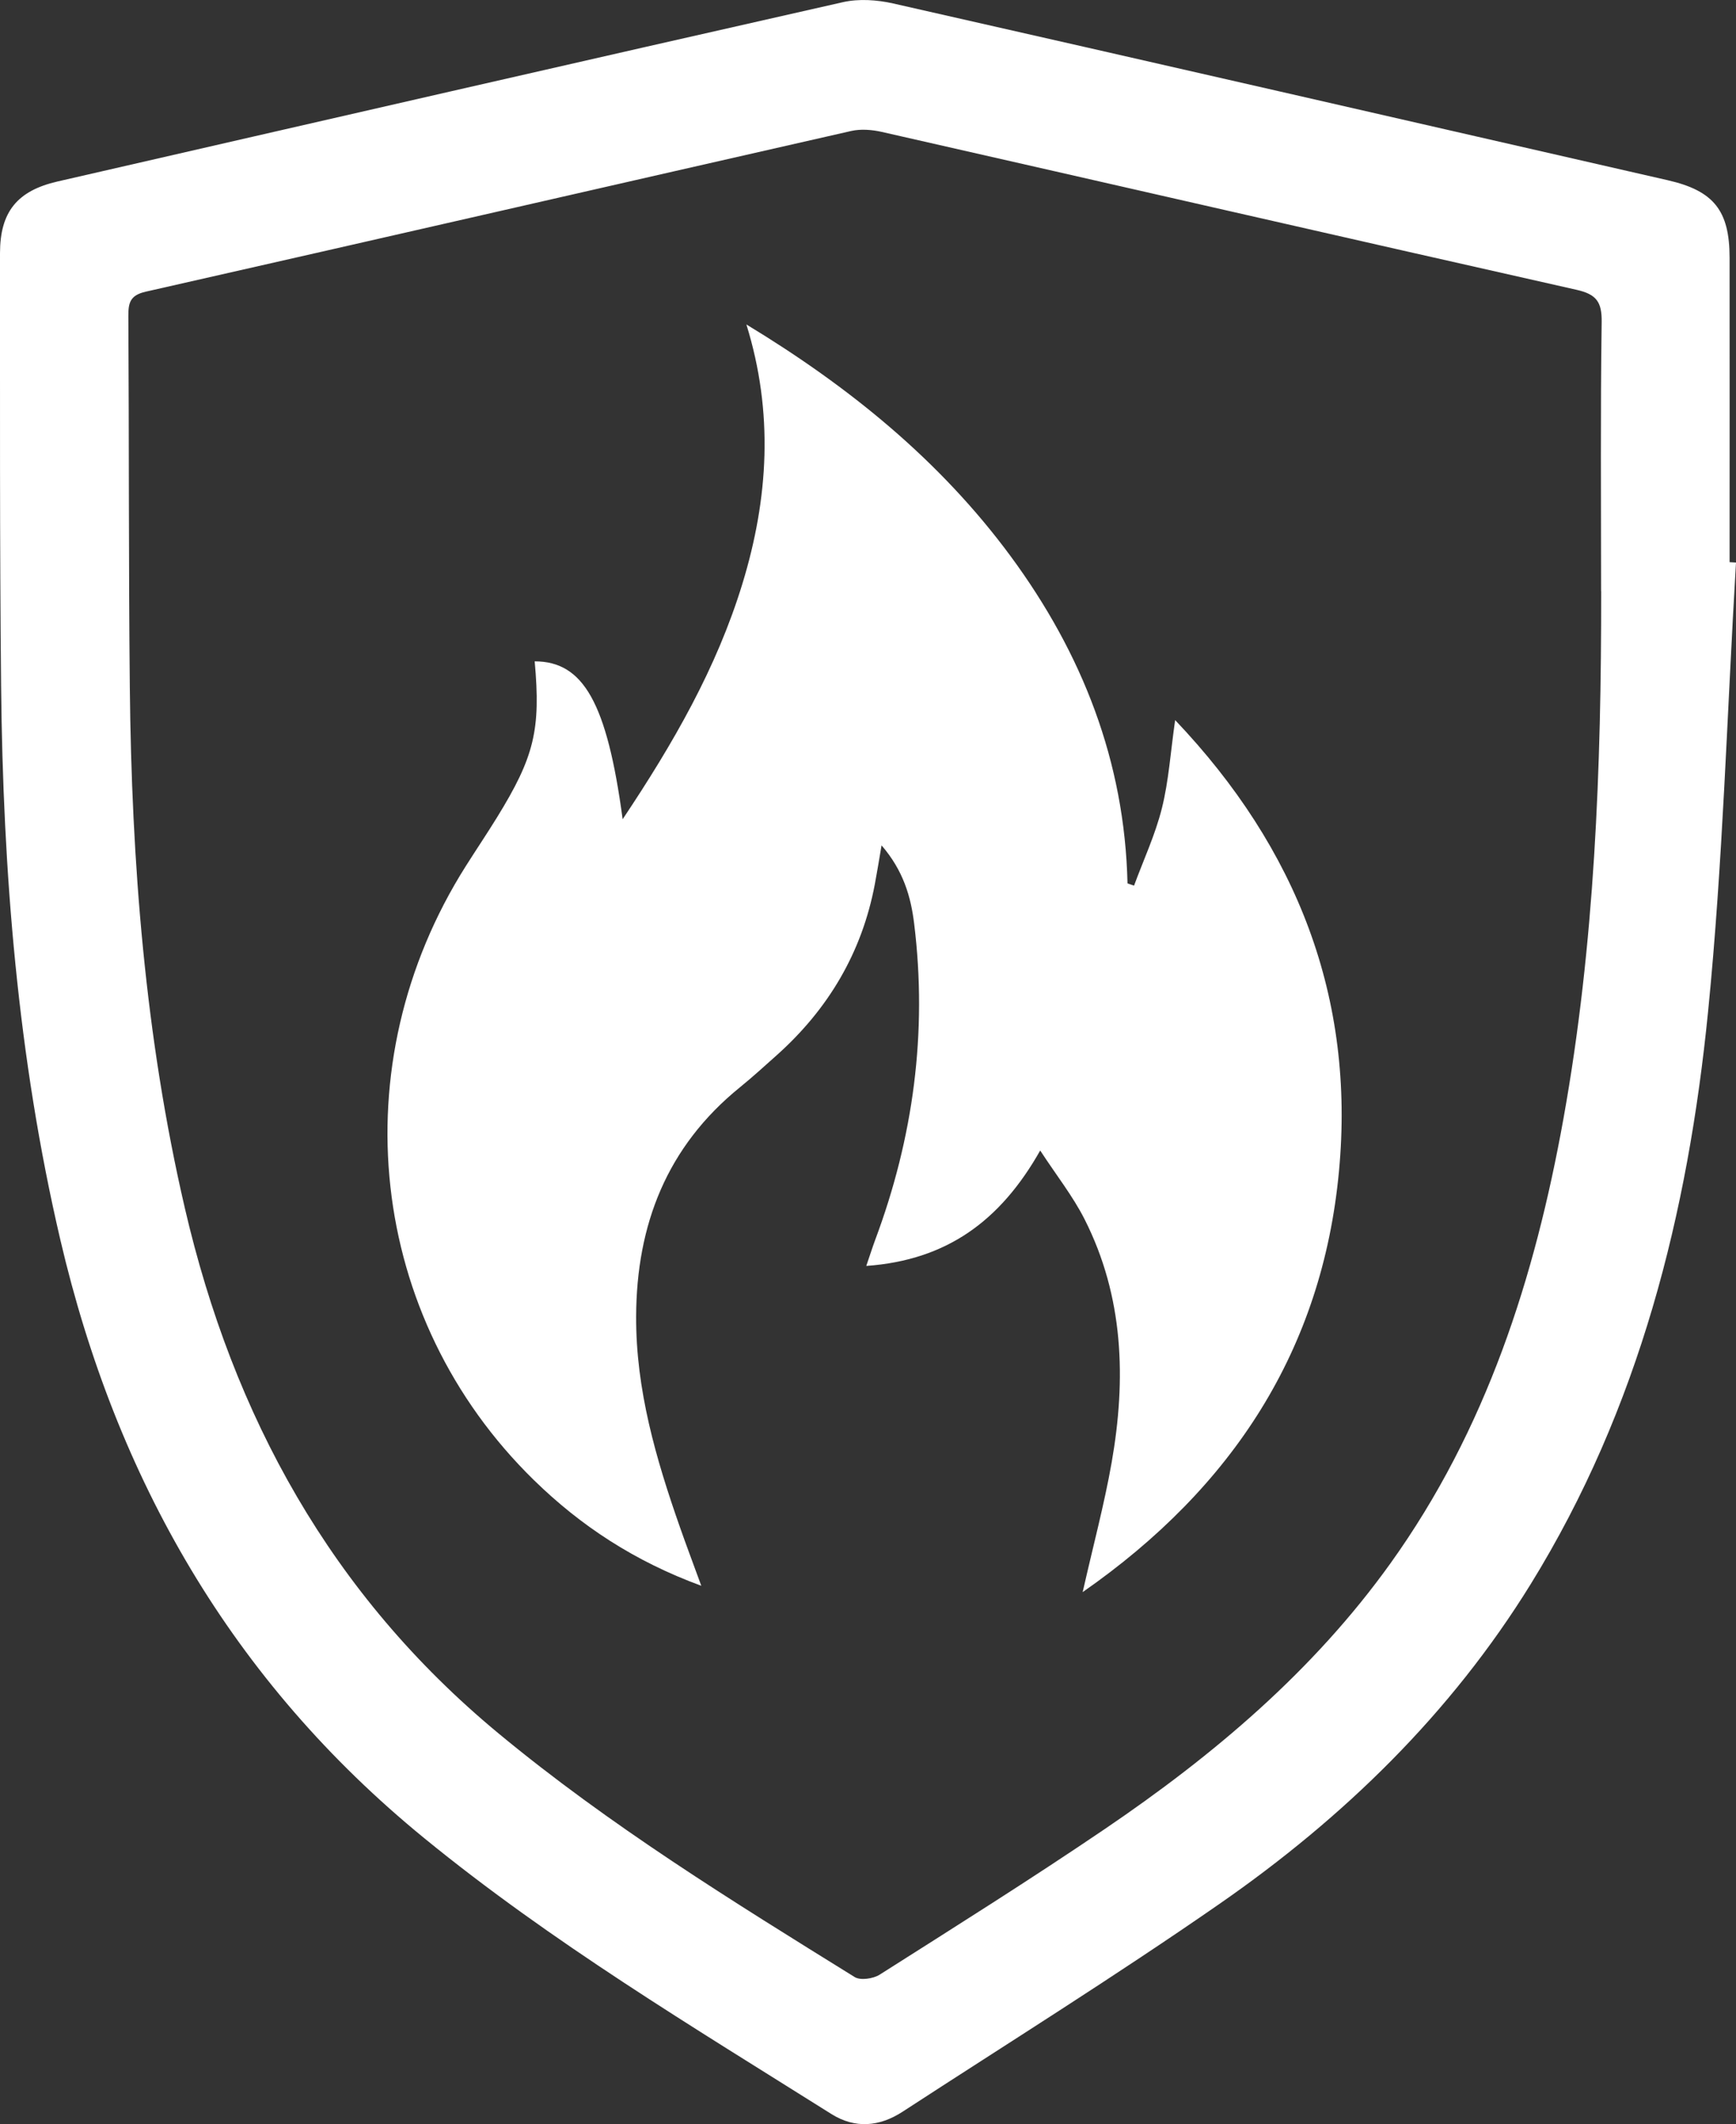 <svg width="103" height="126" viewBox="0 0 103 126" fill="none" xmlns="http://www.w3.org/2000/svg">
<rect x="0" y="0" width="103" height="126" fill="#333333" stroke="none"/>
<g clip-path="url(#clip0_6524_2315)">
<path d="M103 33.367C102.471 42.246 102.225 51.154 101.344 59.998C100.152 71.977 97.259 83.536 90.822 93.961C86.078 101.641 79.725 107.82 72.351 112.935C66.196 117.206 59.83 121.176 53.547 125.264C52.182 126.152 50.73 126.281 49.323 125.395C41.084 120.215 32.731 115.211 25.17 109.034C13.756 99.71 6.89 87.707 3.579 73.536C1.051 62.724 0.177 51.744 0.065 40.685C-0.022 32.131 0.005 23.577 9.53038e-05 15.023C9.53038e-05 12.574 1.015 11.317 3.415 10.765C18.948 7.202 34.476 3.639 50.02 0.127C50.959 -0.084 52.039 -0.011 52.991 0.205C68.318 3.675 83.636 7.187 98.956 10.692C101.678 11.315 102.617 12.491 102.619 15.278C102.626 21.301 102.619 27.324 102.619 33.347C102.747 33.354 102.872 33.363 103 33.37V33.367ZM94.996 35.067C94.996 29.742 94.954 24.417 95.03 19.093C95.046 17.907 94.714 17.456 93.542 17.191C79.795 14.097 66.061 10.943 52.319 7.825C51.739 7.694 51.078 7.64 50.506 7.769C36.551 10.937 22.602 14.144 8.645 17.302C7.713 17.514 7.612 17.967 7.616 18.75C7.659 26.081 7.628 33.414 7.702 40.747C7.807 51.15 8.605 61.486 10.966 71.657C13.832 84.005 19.645 94.593 29.564 102.809C36.17 108.28 43.446 112.769 50.712 117.275C51.053 117.486 51.81 117.373 52.194 117.13C56.673 114.288 61.168 111.465 65.555 108.489C72.011 104.108 77.922 99.119 82.5 92.731C88.18 84.806 91.061 75.805 92.762 66.359C94.624 56.008 95.01 45.549 95.001 35.067H94.996Z" fill="white"/>
<path d="M41.61 94.065C37.651 92.611 34.458 90.513 31.677 87.795C21.827 78.169 20.173 63.169 27.639 51.372C28.247 50.411 28.883 49.468 29.479 48.501C31.706 44.893 32.09 43.285 31.724 39.23C34.606 39.228 36.015 41.681 36.943 48.594C39.968 44.066 42.522 39.613 44.046 34.633C45.599 29.562 45.906 24.462 44.284 19.246C50.374 22.934 55.763 27.3 59.96 32.989C64.215 38.761 66.731 45.169 66.897 52.4C67.027 52.444 67.155 52.489 67.285 52.533C67.847 51.005 68.546 49.511 68.938 47.94C69.344 46.319 69.449 44.624 69.723 42.714C76.974 50.336 80.409 59.215 79.443 69.484C78.453 80.02 73.189 88.207 64.237 94.439C64.867 91.661 65.521 89.226 65.956 86.754C66.825 81.803 66.677 76.915 64.347 72.317C63.655 70.952 62.684 69.726 61.717 68.245C59.341 72.446 56.146 74.753 51.398 75.091C51.62 74.444 51.759 74.001 51.92 73.565C54.192 67.491 55.032 61.239 54.239 54.793C54.042 53.185 53.601 51.65 52.305 50.145C52.144 51.081 52.034 51.768 51.904 52.455C51.138 56.503 49.146 59.86 46.074 62.602C45.355 63.245 44.642 63.894 43.894 64.502C39.562 68.018 37.763 72.647 37.743 78.089C37.725 82.437 38.919 86.53 40.338 90.578C40.712 91.645 41.111 92.702 41.61 94.068V94.065Z" fill="white"/>
</g>
<defs>
<clipPath id="clip0_6524_2315">
<rect width="103" height="126" fill="white"/>
</clipPath>
</defs>
</svg>
